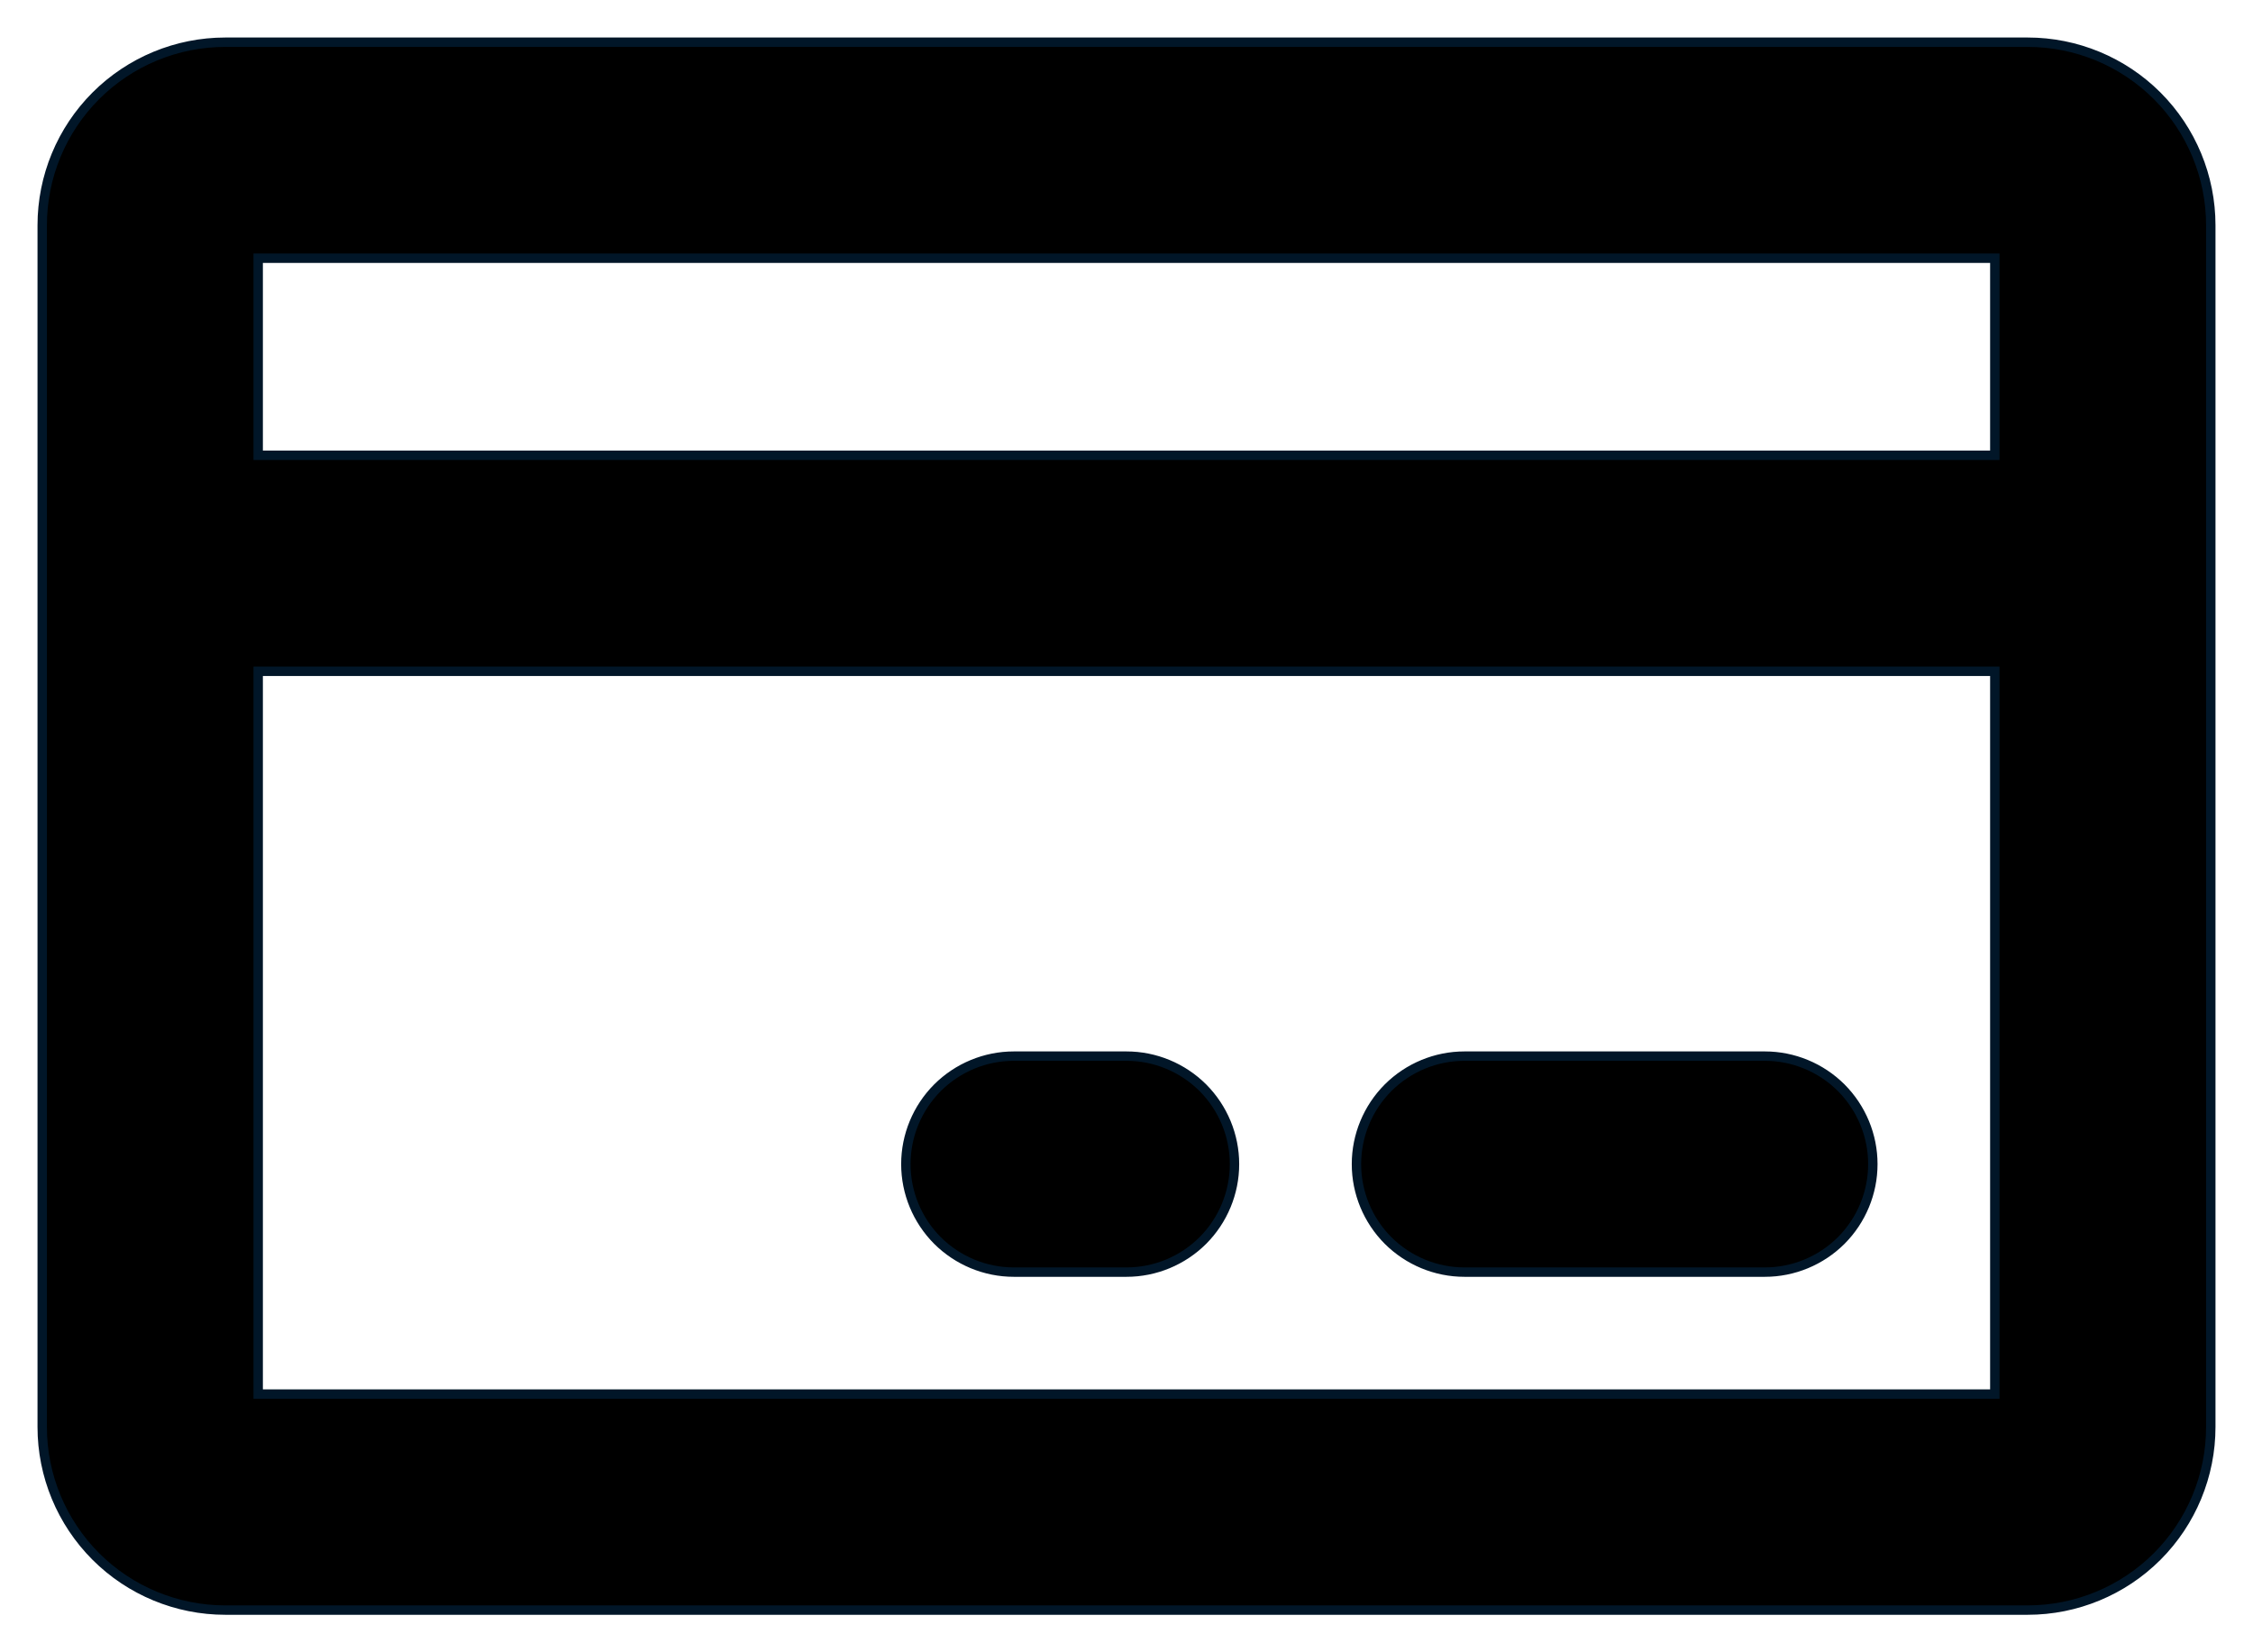<svg width="30" height="22" viewBox="0 0 30 22" fill="none" xmlns="http://www.w3.org/2000/svg">
<path d="M3 0.562H27C27.646 0.562 28.267 0.819 28.724 1.276C29.181 1.733 29.438 2.354 29.438 3V19C29.438 19.646 29.181 20.267 28.724 20.724C28.267 21.181 27.646 21.438 27 21.438H3C2.354 21.438 1.733 21.181 1.276 20.724C0.819 20.267 0.562 19.646 0.562 19V3C0.562 2.354 0.819 1.733 1.276 1.276C1.733 0.819 2.354 0.562 3 0.562ZM3.438 18.562H26.562V8.938H3.438V18.562ZM13.5 14.062H15C15.381 14.062 15.747 14.214 16.017 14.483C16.286 14.753 16.438 15.119 16.438 15.5C16.438 15.881 16.286 16.247 16.017 16.517C15.747 16.786 15.381 16.938 15 16.938H13.5C13.119 16.938 12.753 16.786 12.483 16.517C12.214 16.247 12.062 15.881 12.062 15.5C12.062 15.119 12.214 14.753 12.483 14.483C12.753 14.214 13.119 14.062 13.5 14.062ZM19.5 14.062H23.5C23.881 14.062 24.247 14.214 24.517 14.483C24.786 14.753 24.938 15.119 24.938 15.5C24.938 15.881 24.786 16.247 24.517 16.517C24.247 16.786 23.881 16.938 23.5 16.938H19.5C19.119 16.938 18.753 16.786 18.483 16.517C18.214 16.247 18.062 15.881 18.062 15.5C18.062 15.119 18.214 14.753 18.483 14.483C18.753 14.214 19.119 14.062 19.5 14.062ZM3.438 6.062H26.562V3.438H3.438V6.062Z" fill="black" stroke="#011628" stroke-width="0.125"/>
</svg>
